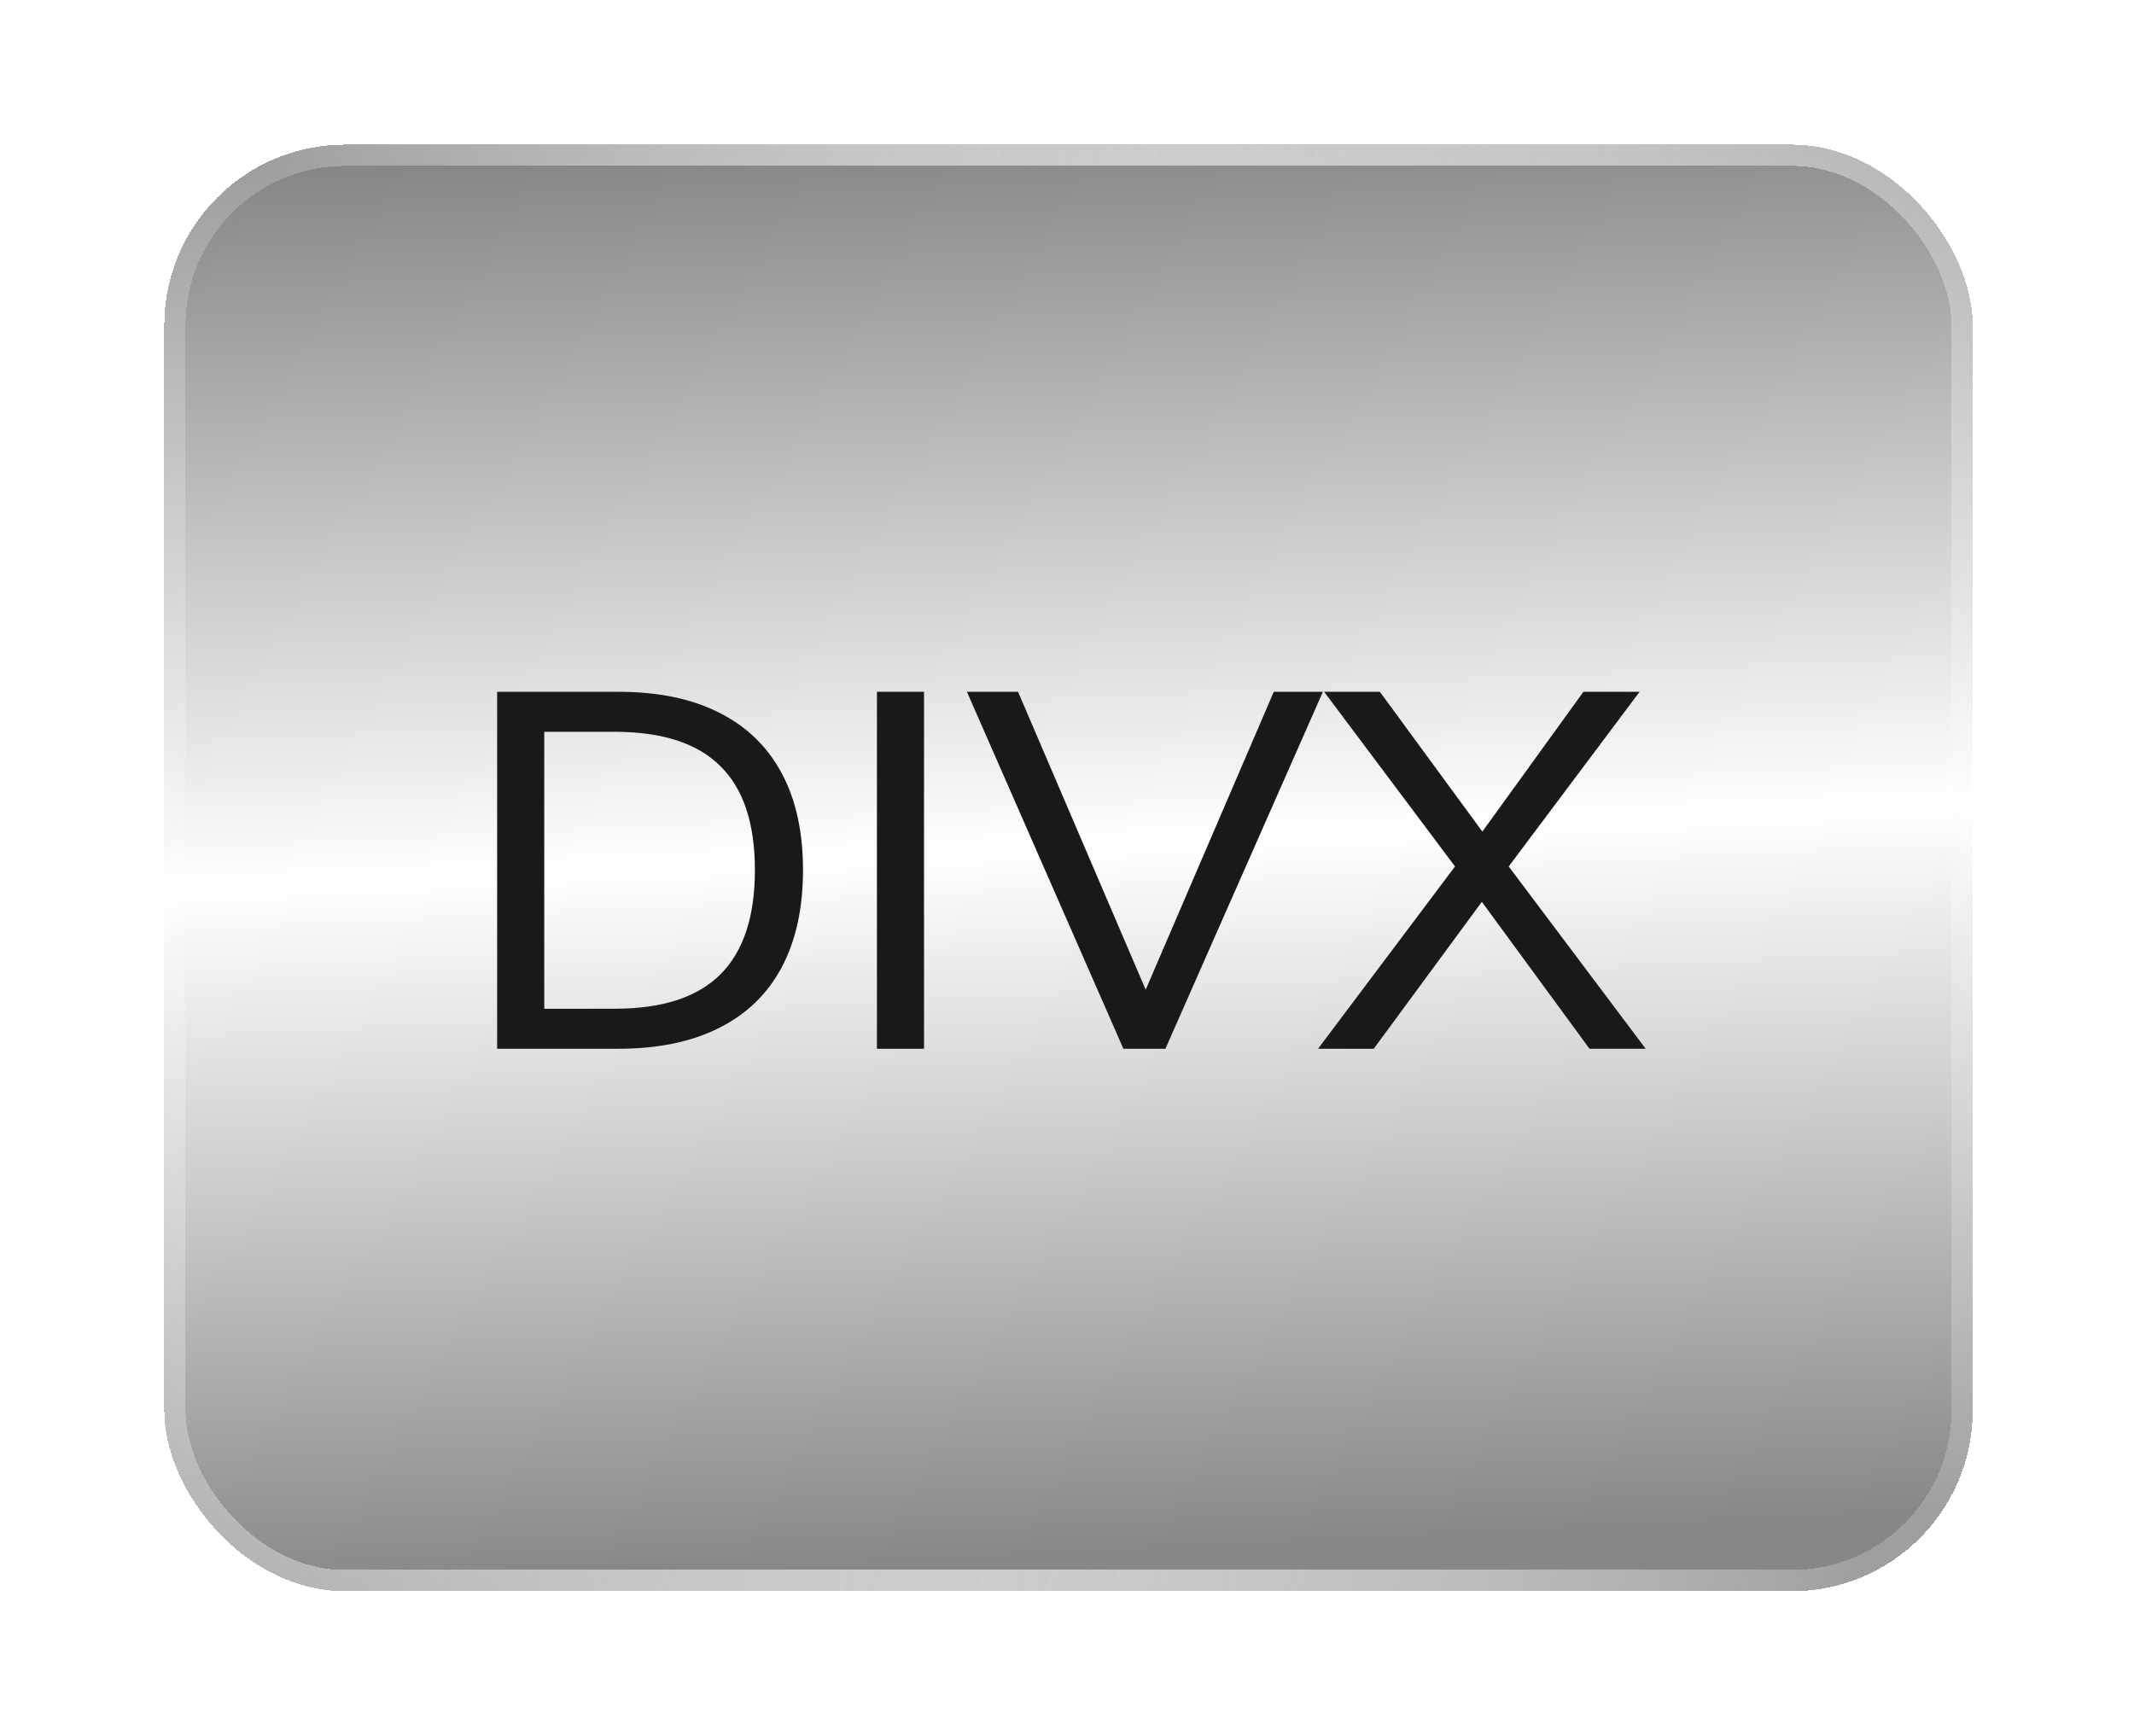 <svg width="59" height="48" viewBox="0 0 59 48" fill="none" xmlns="http://www.w3.org/2000/svg">
<g filter="url(#filter0_d_1_75)">
<rect x="4.541" y="-0.001" width="50" height="40" rx="5" fill="url(#paint0_linear_1_75)" fill-opacity="0.8" shape-rendering="crispEdges"/>
<rect x="4.835" y="0.293" width="49.412" height="39.412" rx="4.706" stroke="url(#paint1_linear_1_75)" stroke-width="0.588" shape-rendering="crispEdges"/>
<path d="M13.745 24.999V15.129H17.091C18.193 15.129 19.121 15.32 19.877 15.703C20.643 16.086 21.221 16.646 21.613 17.383C22.005 18.111 22.201 19.003 22.201 20.057C22.201 21.112 22.005 22.008 21.613 22.745C21.221 23.483 20.643 24.043 19.877 24.425C19.121 24.808 18.193 24.999 17.091 24.999H13.745ZM15.047 23.893H16.993C18.309 23.893 19.285 23.576 19.919 22.941C20.554 22.306 20.871 21.345 20.871 20.057C20.871 18.769 20.554 17.812 19.919 17.187C19.285 16.552 18.309 16.235 16.993 16.235H15.047V23.893ZM24.245 24.999V15.129H25.547V24.999H24.245ZM31.059 24.999L26.733 15.129H28.147L31.913 23.921H31.437L35.217 15.129H36.575L32.221 24.999H31.059ZM36.441 24.999L40.417 19.707V20.211L36.609 15.129H38.15L41.188 19.273H40.782L43.778 15.129L45.331 15.129L41.523 20.211V19.707L45.499 24.999H43.946L40.725 20.603H41.215L37.981 24.999H36.441Z" fill="#191919"/>
</g>
<defs>
<filter id="filter0_d_1_75" x="0.541" y="-0.001" width="58" height="48" filterUnits="userSpaceOnUse" color-interpolation-filters="sRGB">
<feFlood flood-opacity="0" result="BackgroundImageFix"/>
<feColorMatrix in="SourceAlpha" type="matrix" values="0 0 0 0 0 0 0 0 0 0 0 0 0 0 0 0 0 0 127 0" result="hardAlpha"/>
<feOffset dy="4"/>
<feGaussianBlur stdDeviation="2"/>
<feComposite in2="hardAlpha" operator="out"/>
<feColorMatrix type="matrix" values="0 0 0 0 0 0 0 0 0 0 0 0 0 0 0 0 0 0 0.25 0"/>
<feBlend mode="normal" in2="BackgroundImageFix" result="effect1_dropShadow_1_75"/>
<feBlend mode="normal" in="SourceGraphic" in2="effect1_dropShadow_1_75" result="shape"/>
</filter>
<linearGradient id="paint0_linear_1_75" x1="26.968" y1="39.145" x2="25.053" y2="-0.01" gradientUnits="userSpaceOnUse">
<stop stop-color="#696969"/>
<stop offset="0.5" stop-color="white"/>
<stop offset="1" stop-color="#696969"/>
</linearGradient>
<linearGradient id="paint1_linear_1_75" x1="4.541" y1="18.072" x2="53.764" y2="26.48" gradientUnits="userSpaceOnUse">
<stop stop-color="white" stop-opacity="0.2"/>
<stop offset="0.5" stop-color="#CCCCCC"/>
<stop offset="1" stop-color="white" stop-opacity="0.2"/>
</linearGradient>
</defs>
</svg>
